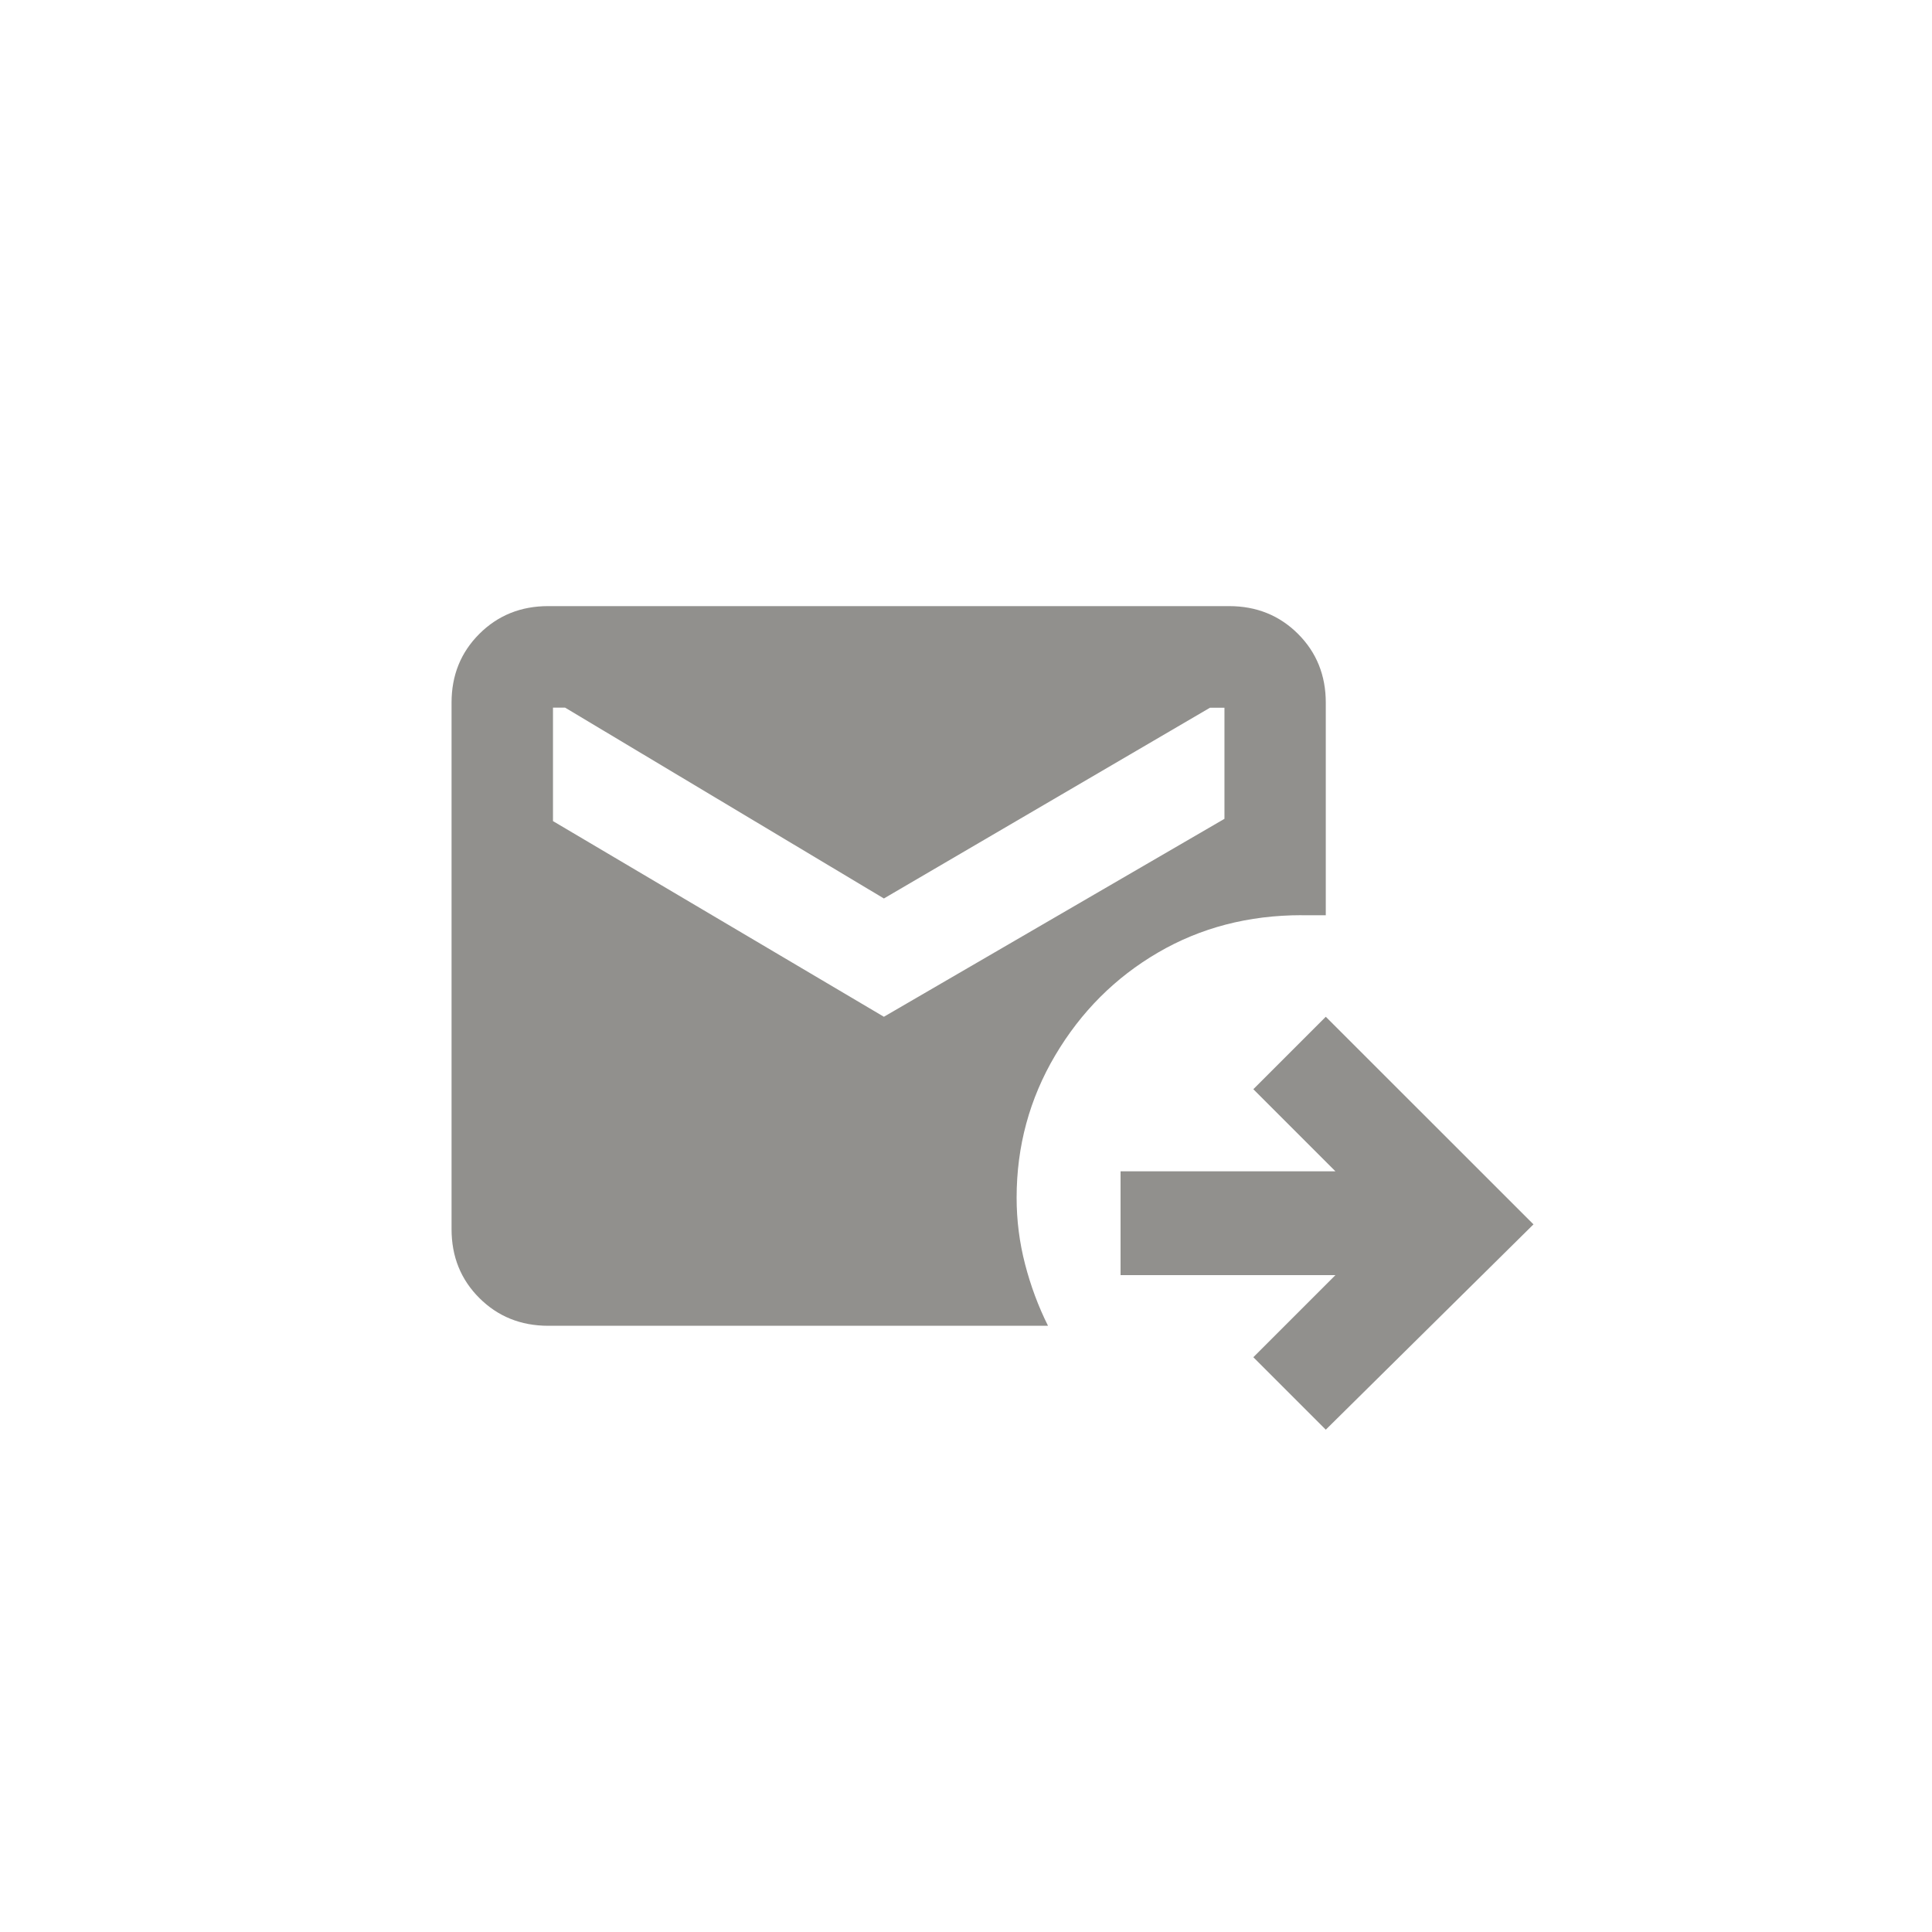 <!-- Generated by IcoMoon.io -->
<svg version="1.1" xmlns="http://www.w3.org/2000/svg" width="40" height="40" viewBox="0 0 40 40">
<title>mt-outgoing_mail</title>
<path fill="#91908d" d="M26.949 18.949h0.5v-4.4q0-0.851-0.575-1.425t-1.425-0.575h-14.1q-0.849 0-1.425 0.575t-0.575 1.425v10.9q0 0.851 0.575 1.425t1.425 0.575h10.349q-0.3-0.6-0.475-1.275t-0.175-1.375q0-1.6 0.8-2.951t2.125-2.125 2.975-0.775zM18.3 21.051l-6.851-4.051v-2.349h0.251l6.6 3.951 6.751-3.949h0.3v2.3zM27.449 21.051l-1.5 1.5 1.7 1.7h-4.449v2.149h4.449l-1.7 1.7 1.5 1.5 4.3-4.251z"></path>
</svg>
